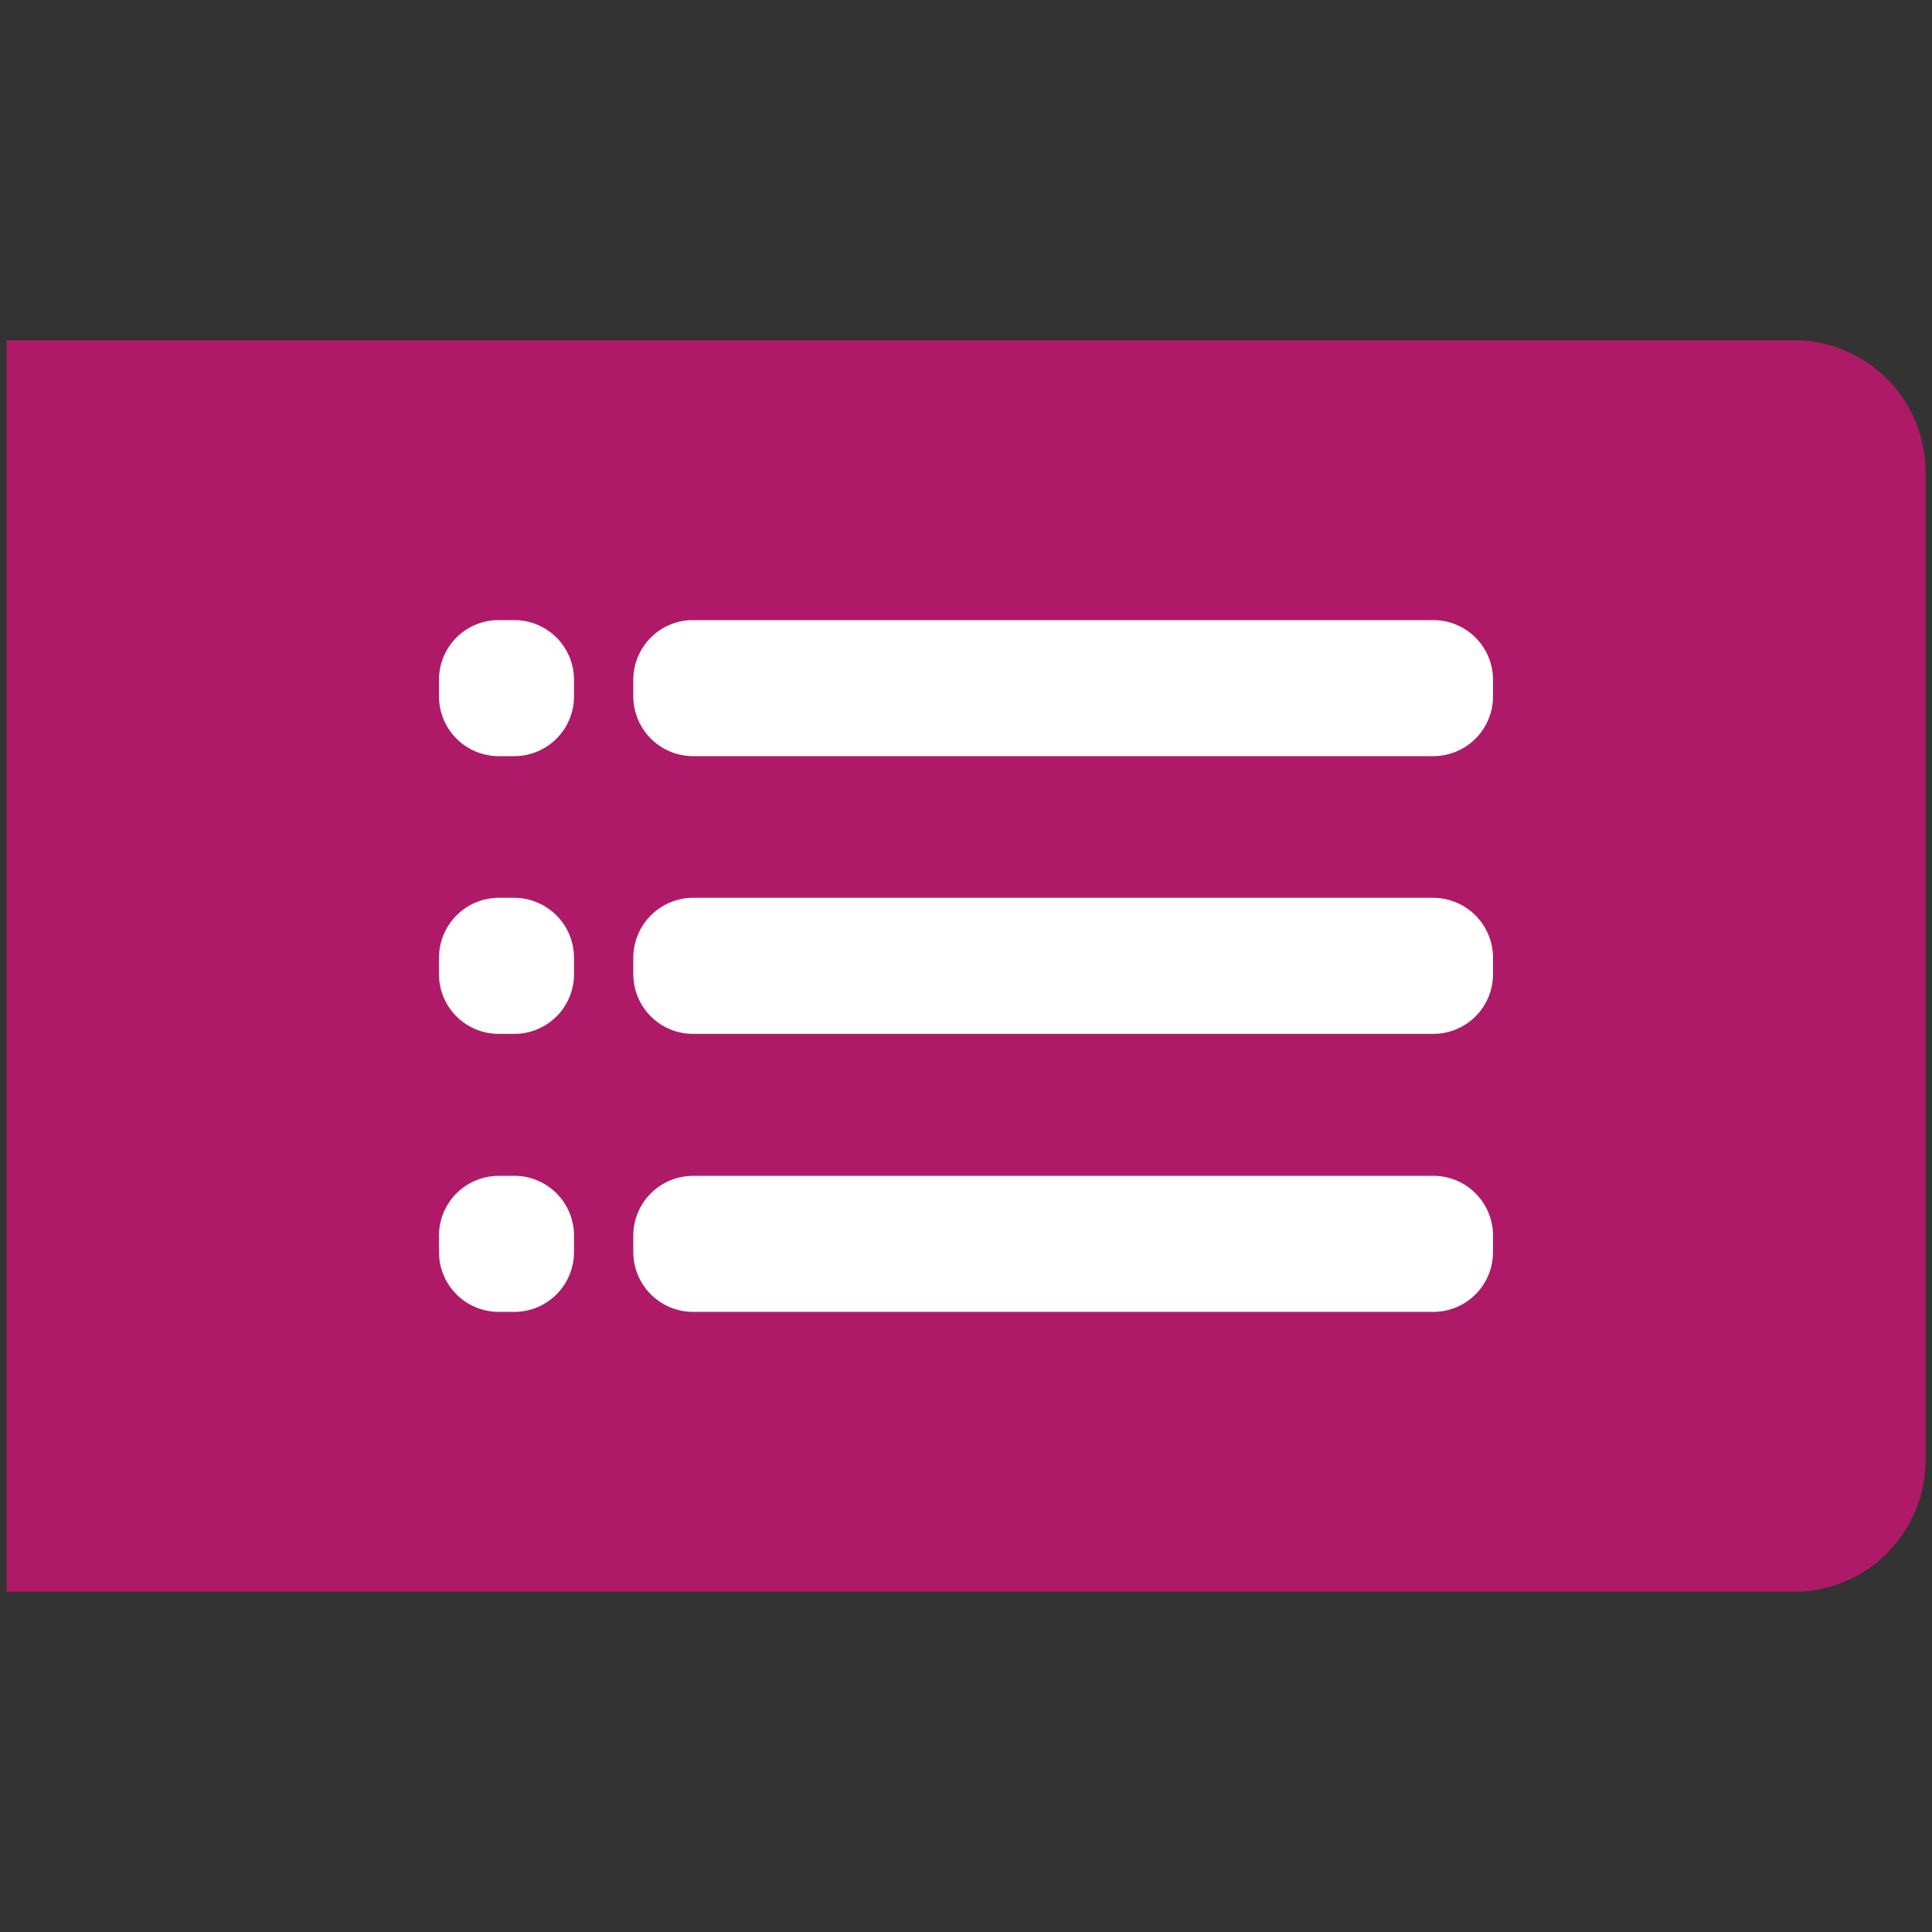 <svg id="Layer_1" data-name="Layer 1" xmlns="http://www.w3.org/2000/svg" viewBox="0 0 400 400"><rect x="0" y="0" width="400" height="400" fill="#333333" stroke="none"/><defs><style>.cls-1{fill:#ae1a68;}.cls-2{fill:#fff;fill-rule:evenodd;}</style></defs><title>icon-up-lista-ativo</title><path id="Rounded_Rectangle_2222" data-name="Rounded Rectangle 2222" class="cls-1" d="M1.38,70.43h370a27.28,27.28,0,0,1,27.28,27.28V302.29a27.28,27.28,0,0,1-27.28,27.28H1.38V70.43Z"/><path id="Rounded_Rectangle_2224_copy_6" data-name="Rounded Rectangle 2224 copy 6" class="cls-2" d="M103.16,128.39h3.41a12.35,12.35,0,0,1,12.27,12.44V144a12.37,12.37,0,0,1-12.19,12.55h-3.49a12.37,12.37,0,0,1-12.27-12.47v-3.22a12.35,12.35,0,0,1,12.23-12.48Zm40.24,0H296.84a12.35,12.35,0,0,1,12.27,12.44V144a12.37,12.37,0,0,1-12.19,12.55H143.4a12.39,12.39,0,0,1-12.28-12.47v-3.22a12.37,12.37,0,0,1,12.24-12.48Zm-40.24,57.49h3.41a12.42,12.42,0,0,1,12.27,12.55v3.14a12.35,12.35,0,0,1-12.23,12.48h-3.45a12.35,12.35,0,0,1-12.27-12.44v-3.18A12.42,12.42,0,0,1,103.16,185.88Zm40.24,0H296.84a12.42,12.42,0,0,1,12.27,12.55v3.14a12.35,12.35,0,0,1-12.23,12.48H143.4a12.37,12.37,0,0,1-12.28-12.44v-3.18A12.43,12.43,0,0,1,143.4,185.88Zm-40.24,57.56h3.41a12.37,12.37,0,0,1,12.27,12.47v3.15a12.37,12.37,0,0,1-12.19,12.55h-3.49a12.37,12.37,0,0,1-12.27-12.47V256a12.37,12.37,0,0,1,12.19-12.55Zm40.24,0H296.84a12.37,12.37,0,0,1,12.27,12.47v3.15a12.37,12.37,0,0,1-12.19,12.55H143.4a12.39,12.39,0,0,1-12.28-12.47V256a12.38,12.38,0,0,1,12.2-12.55Z"/></svg>